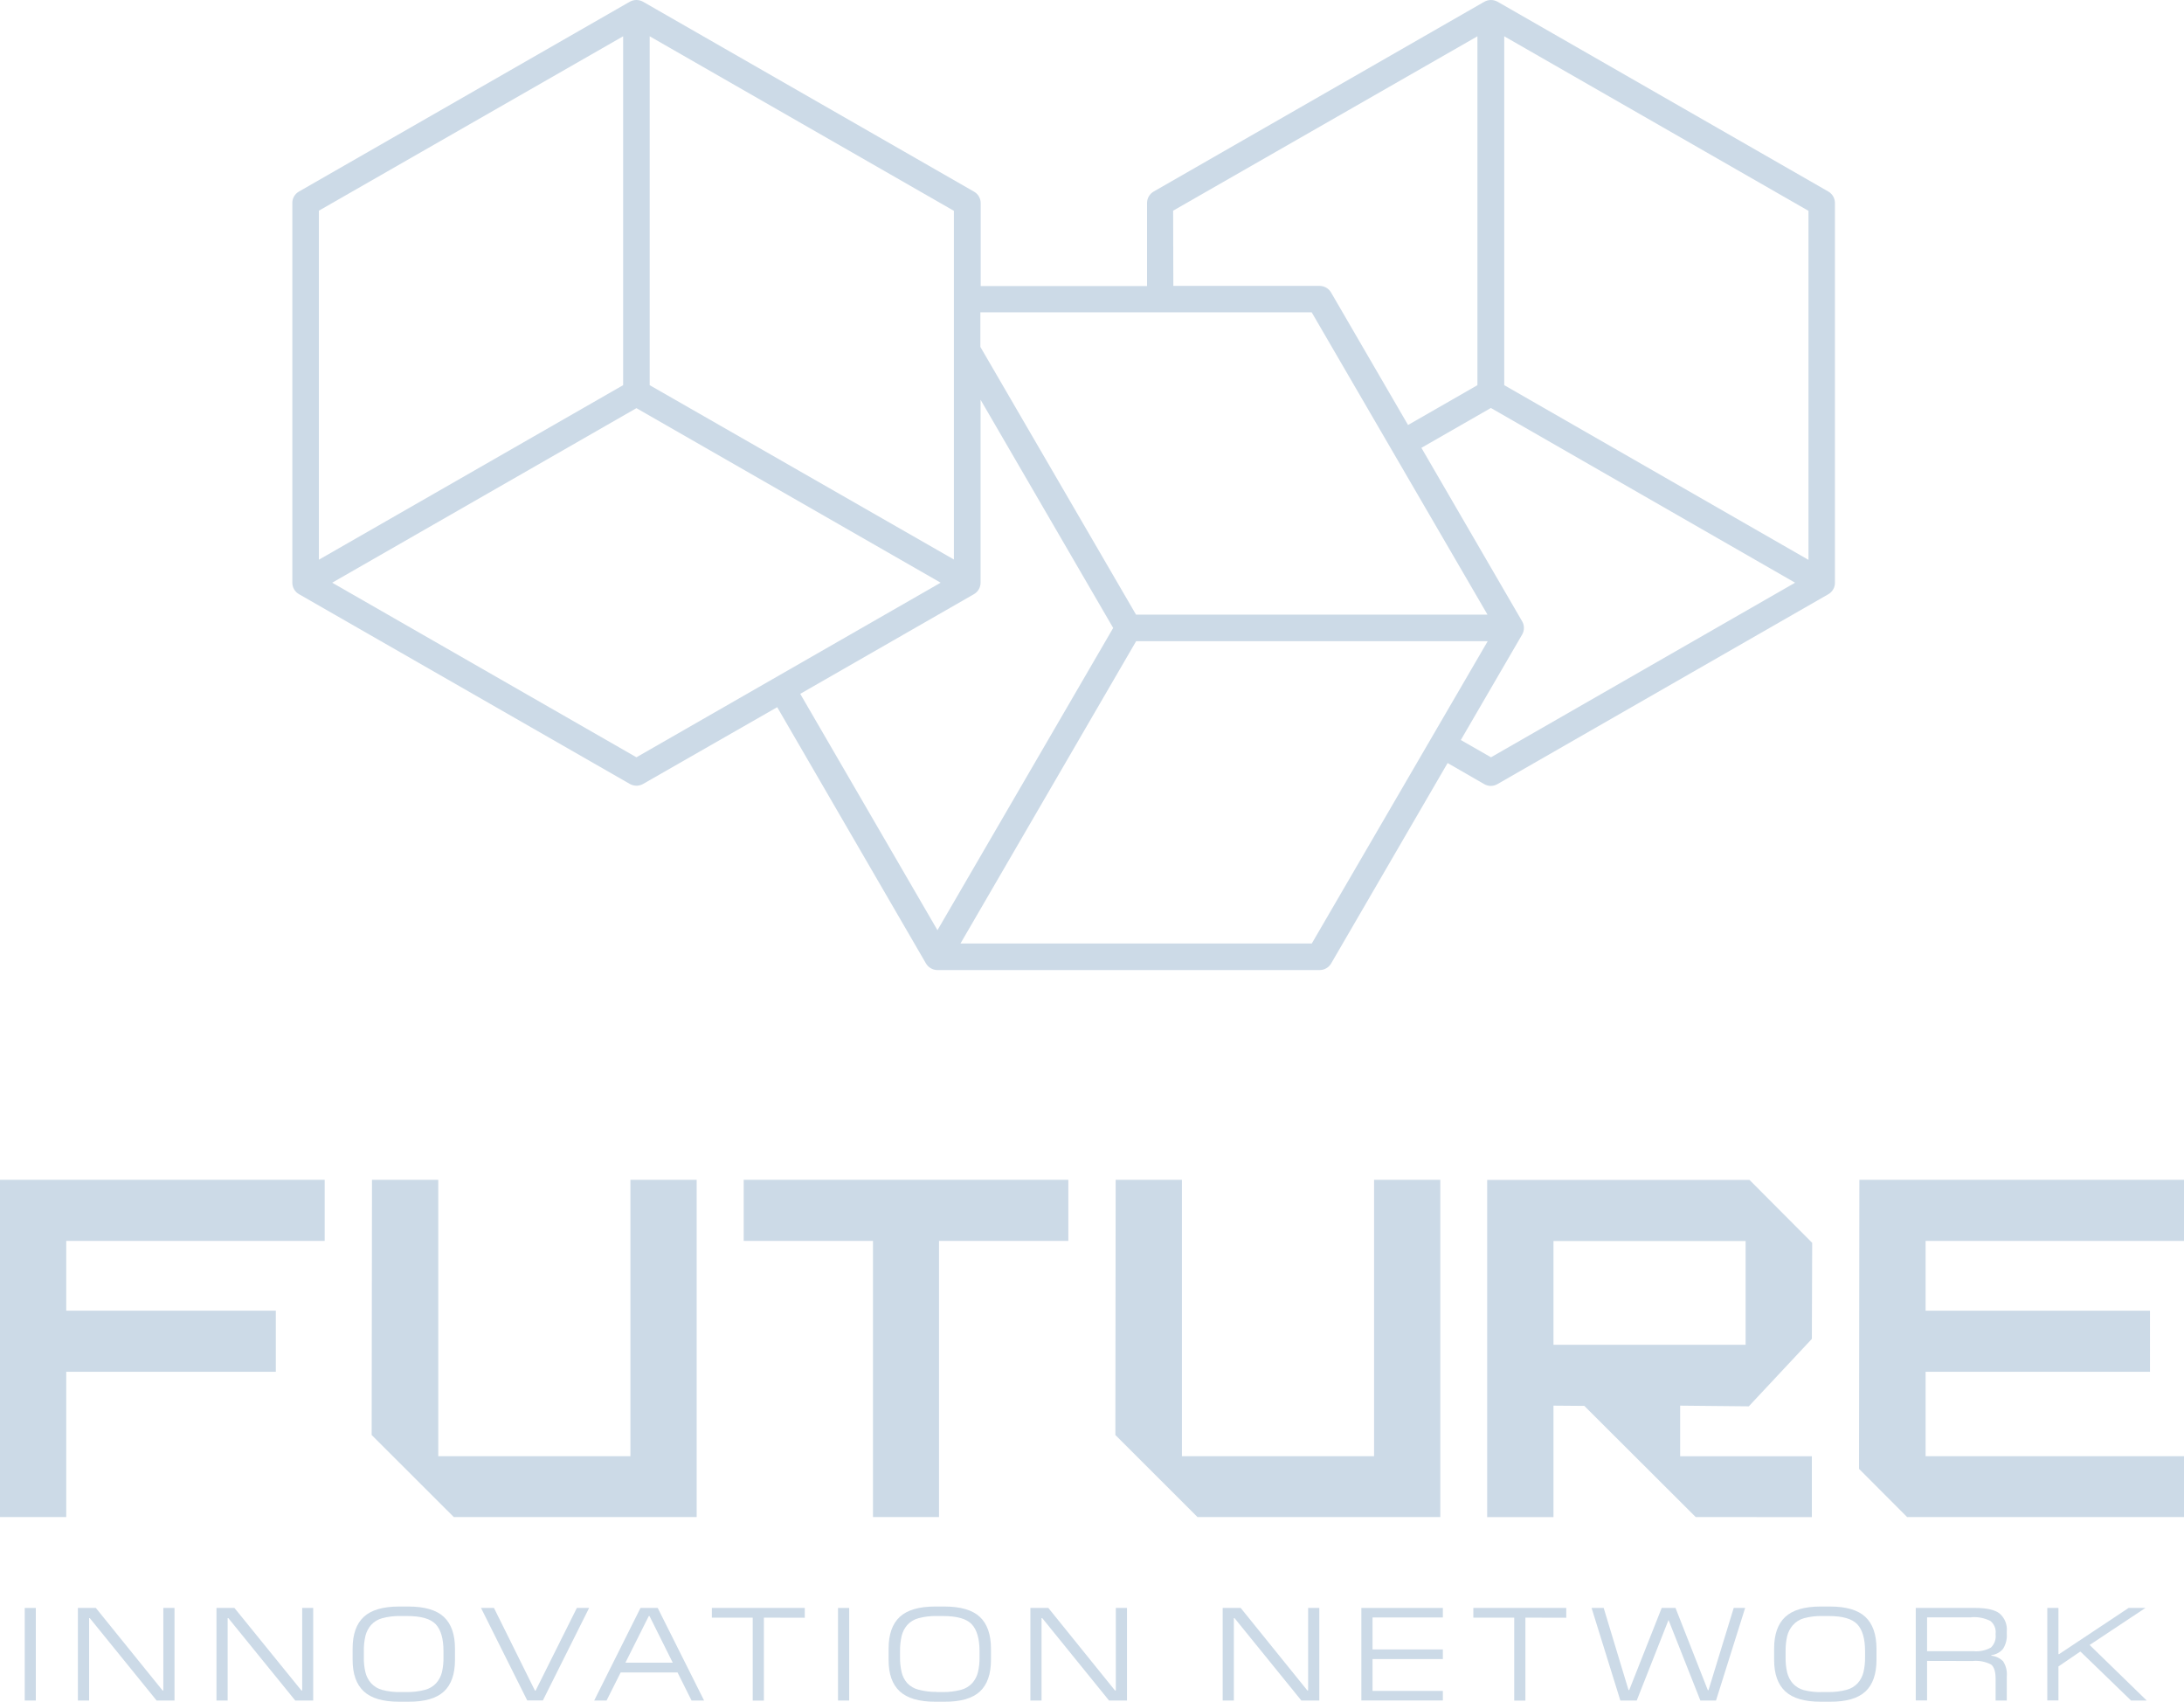 <svg width="86" height="67" viewBox="0 0 86 67" fill="none" xmlns="http://www.w3.org/2000/svg">
<path d="M75.098 59.73L73.204 57.833L73.217 46.451H86V48.857H75.825V51.604H84.66V54.01H75.825V57.334H86V59.73H75.098Z" fill="#CCDAE7"/>
<path d="M0 59.73V46.451H12.785V48.857H2.608V51.604H10.861V54.01H2.608V59.73H0Z" fill="#CCDAE7"/>
<path d="M17.87 59.73L14.635 56.499L14.648 46.451H17.258V57.334H24.824V46.451H27.433V59.73H17.87Z" fill="#CCDAE7"/>
<path d="M34.376 59.73V48.857H29.285V46.451H42.068V48.857H36.976V59.73H34.376Z" fill="#CCDAE7"/>
<path d="M47.155 59.73L43.92 56.499L43.932 46.451H46.541V57.334H54.107V46.451H56.715V59.73H47.155Z" fill="#CCDAE7"/>
<path d="M66.773 59.73L62.386 55.353L61.172 55.343V59.732H58.561V46.457H68.892L71.359 48.933L71.346 52.715L68.863 55.37L66.16 55.343V57.336H71.346V59.732L66.773 59.73ZM61.172 52.946H68.738V48.861H61.172V52.946Z" fill="#CCDAE7"/>
<path d="M1.41 63.308V66.953H0.974V63.308H1.41Z" fill="#CCDAE7"/>
<path d="M6.872 63.308V66.953H6.167L3.535 63.708H3.509V66.953H3.067V63.308H3.774L6.401 66.557H6.432V63.308H6.872Z" fill="#CCDAE7"/>
<path d="M12.333 63.308V66.953H11.626L8.991 63.708H8.964V66.953H8.524V63.308H9.231L11.868 66.557H11.899V63.308H12.333Z" fill="#CCDAE7"/>
<path d="M16.08 67H15.718C15.079 67 14.613 66.864 14.323 66.591C14.031 66.318 13.885 65.905 13.885 65.35V64.911C13.885 64.35 14.031 63.933 14.323 63.661C14.615 63.389 15.08 63.252 15.718 63.252H16.08C16.72 63.252 17.186 63.389 17.478 63.661C17.77 63.933 17.916 64.35 17.916 64.911V65.35C17.916 65.912 17.77 66.329 17.478 66.6C17.186 66.869 16.719 67.004 16.08 67ZM16.018 66.62C16.261 66.623 16.502 66.593 16.736 66.532C16.906 66.488 17.059 66.396 17.178 66.267C17.285 66.145 17.362 65.999 17.402 65.842C17.447 65.645 17.468 65.444 17.463 65.242V65.011C17.463 64.525 17.363 64.172 17.161 63.953C16.956 63.734 16.58 63.624 16.018 63.626H15.774C15.53 63.62 15.287 63.649 15.052 63.712C14.882 63.757 14.729 63.85 14.611 63.98C14.505 64.103 14.43 64.249 14.39 64.406C14.344 64.607 14.322 64.813 14.327 65.019V65.244C14.322 65.446 14.344 65.647 14.39 65.844C14.429 66.001 14.504 66.147 14.611 66.269C14.729 66.398 14.882 66.491 15.052 66.536C15.288 66.598 15.531 66.626 15.774 66.62H16.018Z" fill="#CCDAE7"/>
<path d="M23.198 63.308L21.377 66.949H20.761L18.941 63.308H19.451L21.065 66.563H21.091L22.715 63.308H23.198Z" fill="#CCDAE7"/>
<path d="M25.899 63.308L27.725 66.953H27.231L26.68 65.848H24.44L23.885 66.953H23.398L25.221 63.308H25.899ZM25.575 63.626H25.548L24.627 65.464H26.491L25.575 63.626Z" fill="#CCDAE7"/>
<path d="M30.08 63.69V66.957H29.64V63.69H28.031V63.308H31.69V63.694L30.08 63.69Z" fill="#CCDAE7"/>
<path d="M33.439 63.308V66.953H32.999V63.308H33.439Z" fill="#CCDAE7"/>
<path d="M37.188 67H36.826C36.187 67 35.722 66.863 35.429 66.591C35.135 66.32 34.989 65.905 34.991 65.35V64.911C34.991 64.35 35.137 63.933 35.429 63.661C35.721 63.389 36.186 63.252 36.826 63.252H37.188C37.827 63.252 38.294 63.389 38.584 63.661C38.874 63.932 39.02 64.349 39.022 64.911V65.35C39.022 65.912 38.876 66.329 38.584 66.6C38.292 66.869 37.827 67.004 37.188 67ZM36.888 66.62H37.124C37.366 66.623 37.608 66.593 37.842 66.532C38.012 66.488 38.166 66.395 38.286 66.267C38.392 66.145 38.469 65.999 38.508 65.842C38.555 65.645 38.576 65.444 38.571 65.242V65.011C38.571 64.525 38.469 64.171 38.267 63.953C38.066 63.734 37.684 63.626 37.124 63.626H36.888C36.645 63.62 36.403 63.649 36.169 63.712C35.998 63.757 35.843 63.849 35.725 63.98C35.619 64.103 35.544 64.249 35.505 64.406C35.459 64.607 35.437 64.813 35.441 65.019V65.244C35.437 65.446 35.459 65.647 35.505 65.844C35.543 66.001 35.618 66.147 35.725 66.269C35.847 66.397 36.004 66.487 36.177 66.528C36.409 66.589 36.648 66.618 36.888 66.614V66.62Z" fill="#CCDAE7"/>
<path d="M44.378 63.308V66.953H43.671L41.04 63.708H41.013V66.953H40.574V63.308H41.281L43.905 66.557H43.938V63.308H44.378Z" fill="#CCDAE7"/>
<path d="M51.951 63.308V66.953H51.244L48.612 63.708H48.586V66.953H48.146V63.308H48.855L51.48 66.557H51.511V63.308H51.951Z" fill="#CCDAE7"/>
<path d="M56.816 66.575V66.951H53.607V63.308H56.816V63.683H54.047V64.941H56.816V65.321H54.047V66.575H56.816Z" fill="#CCDAE7"/>
<path d="M60.066 63.69V66.957H59.626V63.69H58.016V63.308H61.675V63.694L60.066 63.69Z" fill="#CCDAE7"/>
<path d="M68.719 63.308L67.572 66.953H66.956L65.702 63.781L64.45 66.953H63.805L62.672 63.308H63.149L64.127 66.542H64.154L65.433 63.308H65.977L67.25 66.546H67.276L68.269 63.308H68.719Z" fill="#CCDAE7"/>
<path d="M72.058 67H71.696C71.056 67 70.59 66.864 70.298 66.591C70.006 66.318 69.86 65.905 69.86 65.35V64.911C69.86 64.35 70.006 63.933 70.298 63.661C70.59 63.389 71.056 63.252 71.696 63.252H72.058C72.697 63.252 73.163 63.389 73.453 63.661C73.743 63.932 73.889 64.349 73.891 64.911V65.35C73.891 65.912 73.745 66.329 73.453 66.6C73.161 66.869 72.697 67.004 72.058 67ZM71.757 66.62H71.994C72.237 66.623 72.478 66.593 72.713 66.532C72.883 66.487 73.037 66.395 73.155 66.267C73.262 66.145 73.338 65.999 73.377 65.842C73.424 65.645 73.445 65.444 73.441 65.242V65.011C73.441 64.525 73.34 64.172 73.137 63.953C72.931 63.734 72.553 63.624 71.994 63.626H71.757C71.515 63.62 71.272 63.649 71.038 63.712C70.866 63.759 70.712 63.856 70.594 63.99C70.489 64.113 70.413 64.259 70.374 64.416C70.329 64.618 70.308 64.823 70.312 65.029V65.254C70.308 65.456 70.329 65.657 70.374 65.854C70.414 66.011 70.489 66.156 70.594 66.279C70.713 66.408 70.867 66.501 71.038 66.546C71.273 66.605 71.515 66.629 71.757 66.62Z" fill="#CCDAE7"/>
<path d="M75.883 65.393V66.949H75.437V63.308H77.78C78.226 63.308 78.547 63.379 78.736 63.524C78.837 63.611 78.916 63.721 78.966 63.845C79.015 63.969 79.035 64.102 79.022 64.235V64.329C79.037 64.536 78.985 64.743 78.874 64.919C78.758 65.058 78.593 65.146 78.413 65.166V65.189C78.588 65.205 78.752 65.282 78.876 65.407C78.991 65.584 79.042 65.795 79.022 66.005V66.953H78.582V66.103C78.582 65.82 78.524 65.63 78.405 65.536C78.179 65.419 77.924 65.371 77.671 65.397L75.883 65.393ZM77.628 63.679H75.883V65.011H77.712C77.951 65.033 78.19 64.983 78.399 64.866C78.467 64.8 78.518 64.72 78.55 64.632C78.582 64.543 78.593 64.449 78.582 64.355V64.323C78.593 64.228 78.58 64.133 78.544 64.045C78.508 63.957 78.45 63.88 78.376 63.82C78.145 63.705 77.886 63.654 77.628 63.673V63.679Z" fill="#CCDAE7"/>
<path d="M81.056 65.611V66.949H80.617V63.308H81.056V65.125H81.083L83.819 63.308H84.481L82.284 64.766L84.532 66.953H83.916L81.928 65.031H81.907L81.056 65.611Z" fill="#CCDAE7"/>
<path d="M71.998 7.543L58.972 0.069C58.892 0.024 58.802 0 58.71 0C58.618 0 58.528 0.024 58.448 0.069L45.426 7.543C45.347 7.589 45.282 7.655 45.236 7.735C45.191 7.814 45.167 7.903 45.167 7.995V11.262H38.617V7.995C38.617 7.903 38.592 7.814 38.546 7.735C38.5 7.656 38.433 7.59 38.353 7.545L25.322 0.069C25.242 0.024 25.151 0 25.06 0C24.968 0 24.877 0.024 24.797 0.069L11.77 7.543C11.691 7.589 11.625 7.654 11.579 7.733C11.534 7.812 11.51 7.902 11.511 7.993V22.942C11.511 23.033 11.535 23.123 11.581 23.202C11.626 23.281 11.692 23.347 11.772 23.393L24.8 30.865C24.88 30.91 24.97 30.934 25.063 30.935C25.154 30.935 25.244 30.911 25.324 30.865L30.604 27.843L36.462 37.933C36.509 38.012 36.575 38.078 36.655 38.123C36.734 38.169 36.825 38.193 36.917 38.193H51.963C52.055 38.193 52.145 38.169 52.225 38.123C52.305 38.078 52.371 38.012 52.417 37.933L57.003 30.042L58.442 30.871C58.522 30.918 58.612 30.943 58.705 30.943C58.797 30.943 58.887 30.918 58.966 30.871L71.992 23.397C72.072 23.352 72.138 23.286 72.184 23.207C72.231 23.129 72.255 23.039 72.255 22.948V7.995C72.255 7.904 72.232 7.814 72.187 7.735C72.142 7.656 72.077 7.59 71.998 7.543ZM71.213 22.043L59.233 15.165V1.429L71.213 8.301V22.043ZM46.195 8.295L58.177 1.429V15.165L55.445 16.733L52.413 11.515C52.367 11.436 52.301 11.371 52.221 11.325C52.141 11.28 52.051 11.256 51.959 11.256H46.203L46.195 8.295ZM51.651 12.297L58.574 24.2H44.734L38.604 13.658V12.297H51.651ZM37.562 22.029L25.583 15.165V1.429L37.562 8.301V22.029ZM24.537 1.429V15.165L12.557 22.037V8.295L24.537 1.429ZM25.061 29.816L13.081 22.942L25.061 16.07L37.04 22.942L25.061 29.816ZM31.511 27.318L38.349 23.395C38.429 23.349 38.496 23.283 38.542 23.203C38.588 23.124 38.613 23.033 38.612 22.942V15.739L43.834 24.724L36.915 36.624L31.511 27.318ZM51.655 37.147H37.821L44.738 25.245H58.582L51.655 37.147ZM58.711 29.816L57.523 29.136L59.938 24.984C59.984 24.904 60.008 24.815 60.008 24.723C60.008 24.632 59.984 24.542 59.938 24.463L55.971 17.632L58.707 16.063L70.686 22.942L58.711 29.816Z" fill="#CCDAE7"/>
</svg>

